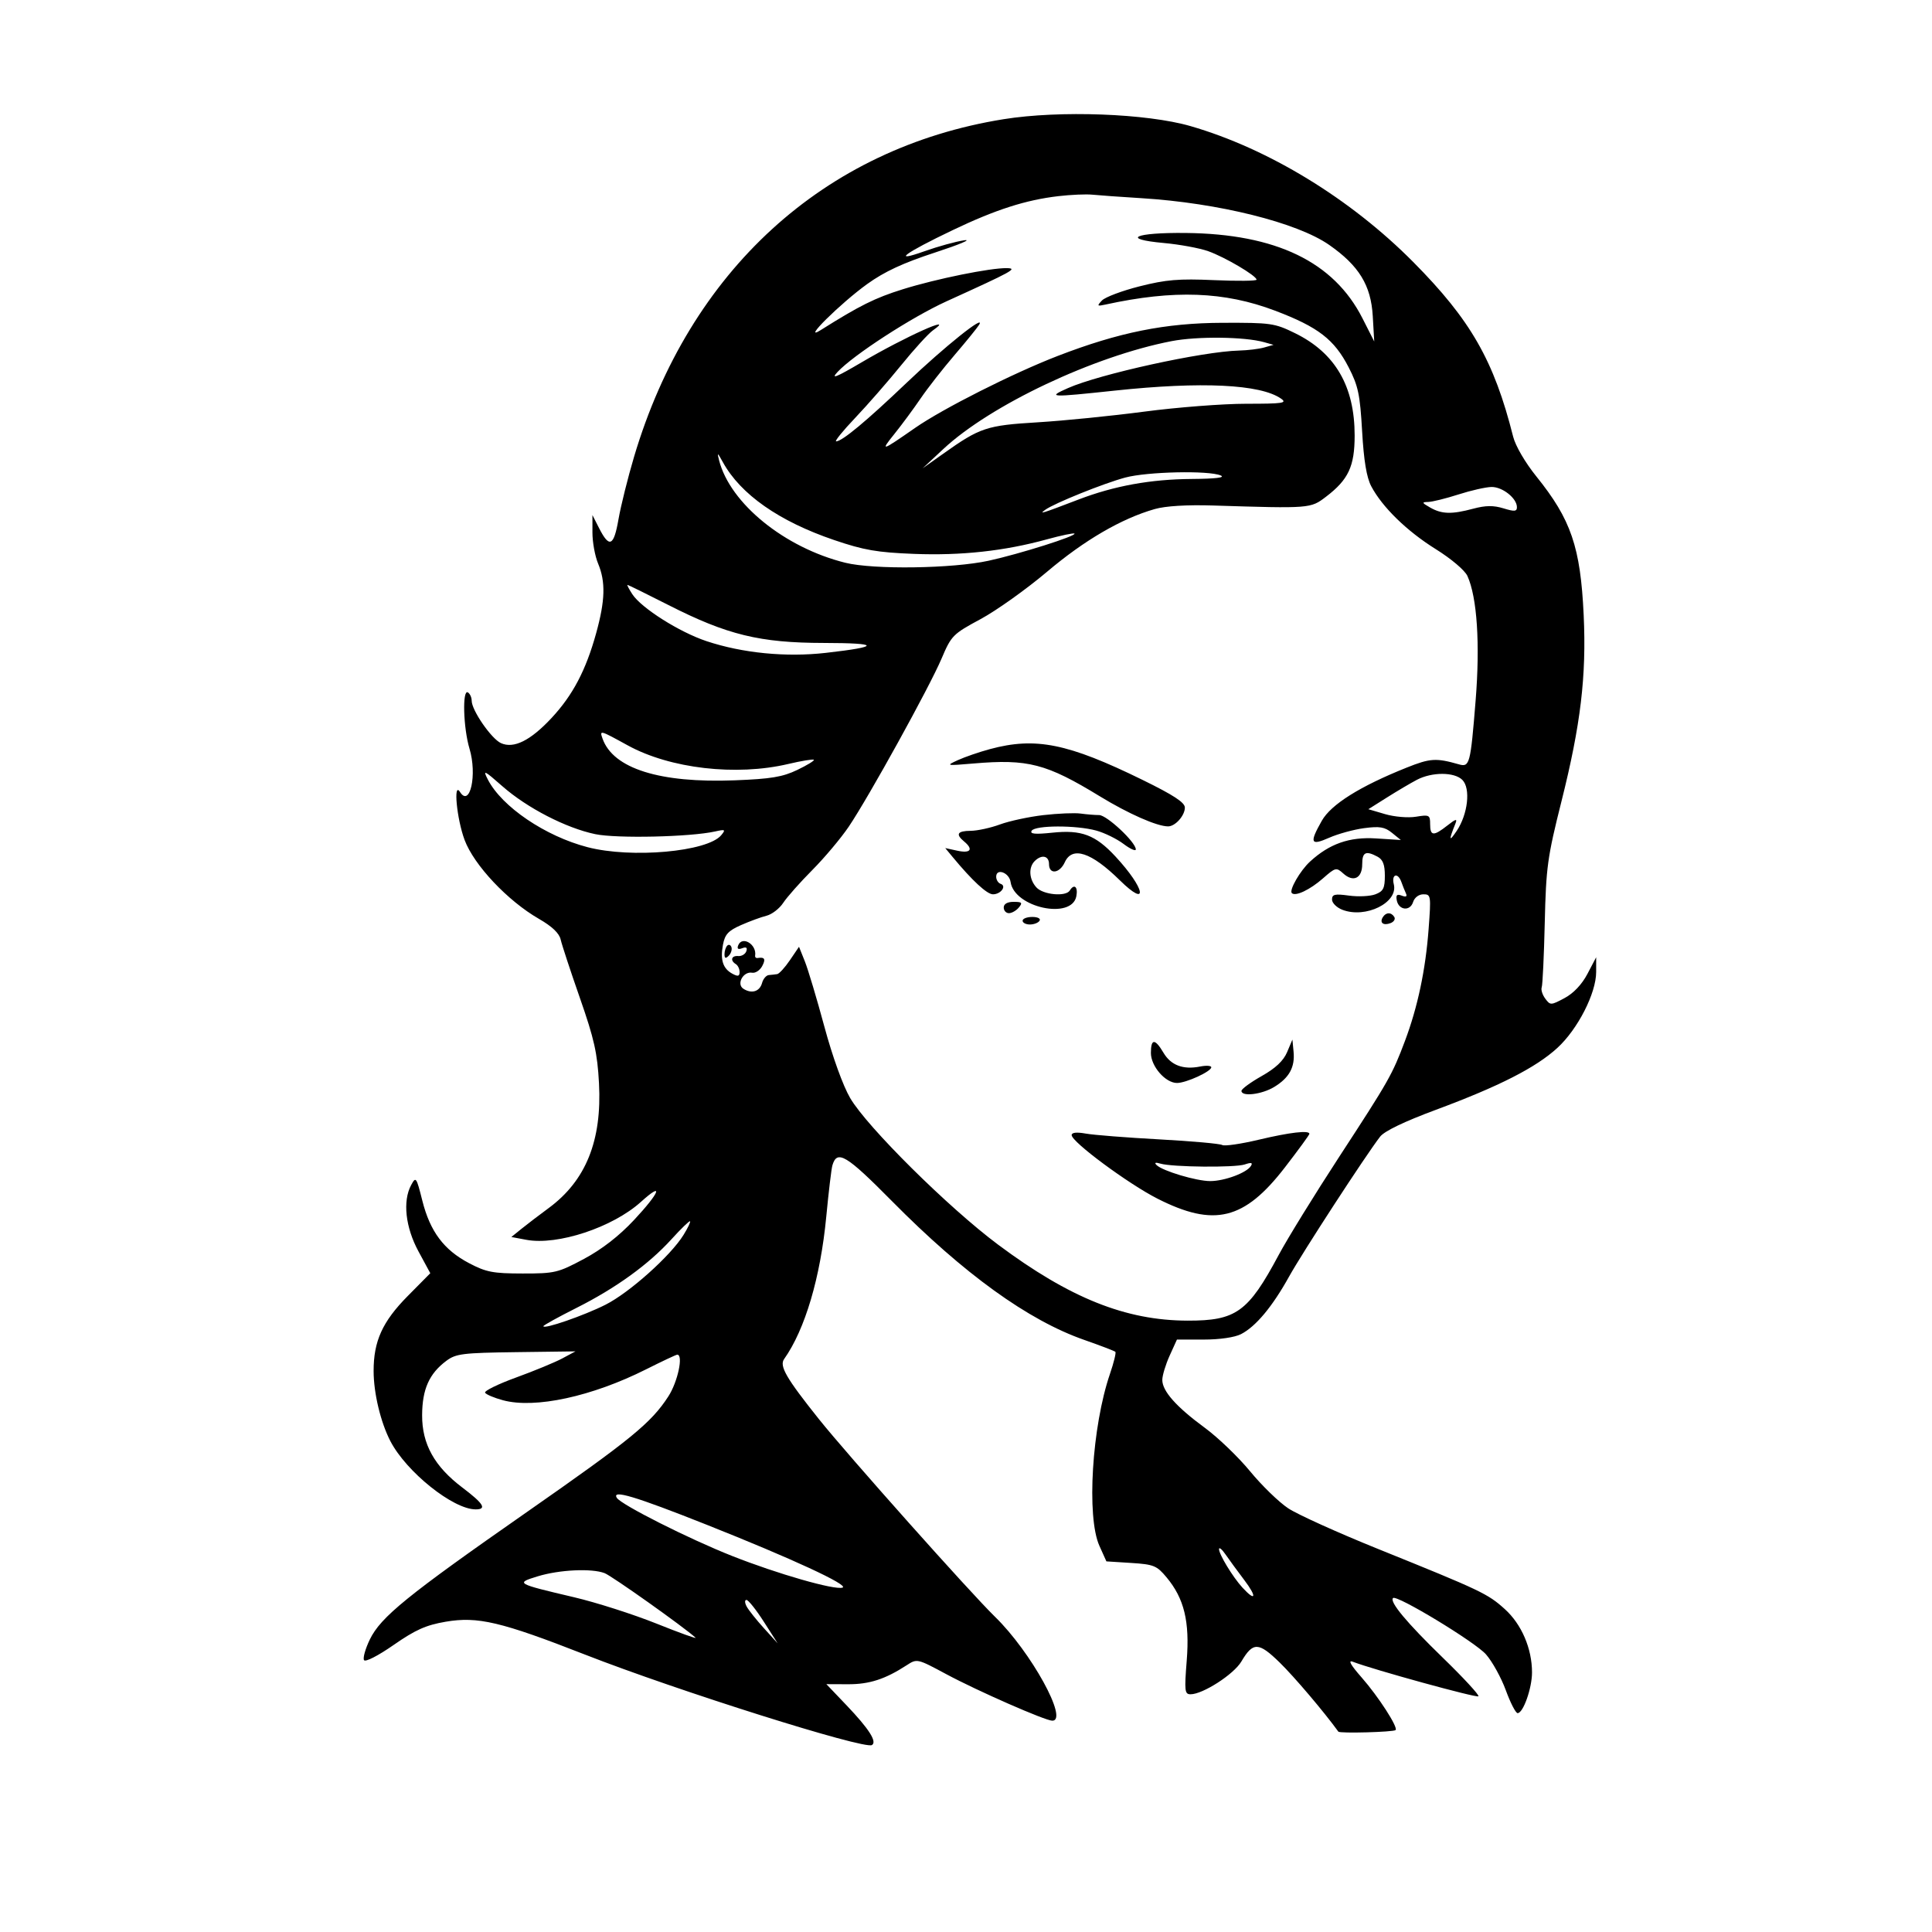 <svg xmlns="http://www.w3.org/2000/svg" width="512" height="512" viewBox="0 0 512 512" version="1.1">
	<path d="M 266 31.583 C 218.322 39.221, 182.670 71.782, 168.031 121.058 C 166.382 126.610, 164.525 134.064, 163.905 137.623 C 162.656 144.796, 161.487 145.322, 158.752 139.940 L 157.003 136.500 157.002 141.128 C 157.001 143.673, 157.675 147.371, 158.500 149.346 C 160.528 154.199, 160.387 159.144, 157.972 167.859 C 155.259 177.650, 151.790 184.237, 146.166 190.276 C 140.583 196.271, 136.141 198.477, 132.756 196.935 C 130.209 195.774, 125 188.231, 125 185.704 C 125 184.832, 124.550 183.840, 124 183.500 C 122.478 182.559, 122.774 192.930, 124.425 198.417 C 126.492 205.284, 124.559 214.070, 121.904 209.878 C 120.081 207.001, 121.046 217.048, 123.126 222.607 C 125.622 229.277, 134.535 238.736, 142.813 243.500 C 146.314 245.515, 148.210 247.321, 148.586 249 C 148.893 250.375, 151.189 257.350, 153.687 264.500 C 157.470 275.330, 158.314 279.097, 158.739 287.065 C 159.551 302.271, 155.269 312.890, 145.393 320.160 C 142.898 321.997, 139.653 324.471, 138.183 325.659 L 135.511 327.818 139.481 328.562 C 147.753 330.114, 162.371 325.273, 169.870 318.498 C 176.045 312.919, 174.849 316.019, 168.002 323.338 C 164.052 327.561, 159.529 331.073, 154.752 333.625 C 147.866 337.304, 147.046 337.500, 138.500 337.491 C 130.647 337.483, 128.839 337.134, 124.312 334.755 C 117.626 331.242, 113.981 326.368, 111.922 318.190 C 110.337 311.893, 110.217 311.726, 108.956 314.064 C 106.673 318.296, 107.442 325.246, 110.899 331.630 L 114.032 337.414 108.054 343.457 C 101.350 350.234, 98.993 355.424, 99.012 363.376 C 99.025 369.219, 100.870 376.918, 103.451 381.907 C 107.669 390.060, 120.085 400, 126.050 400 C 129.095 400, 128.169 398.480, 122.526 394.215 C 115.130 388.625, 111.830 382.687, 111.867 375.032 C 111.900 368.152, 113.746 364.017, 118.298 360.624 C 120.823 358.742, 122.626 358.518, 136.798 358.333 L 152.500 358.128 149 360.002 C 147.075 361.033, 141.569 363.307, 136.764 365.056 C 131.959 366.805, 128.265 368.620, 128.556 369.091 C 128.847 369.561, 130.978 370.457, 133.292 371.082 C 141.767 373.371, 156.845 370.112, 171.228 362.884 C 175.478 360.748, 179.191 359, 179.478 359 C 181.150 359, 179.617 366.201, 177.124 370.054 C 172.576 377.086, 167.207 381.473, 139.500 400.795 C 107.926 422.814, 100.893 428.524, 98.012 434.475 C 96.822 436.934, 96.128 439.398, 96.469 439.950 C 96.824 440.525, 100.191 438.800, 104.326 435.926 C 110.101 431.910, 112.883 430.669, 118.116 429.773 C 126.597 428.320, 132.781 429.778, 155 438.470 C 179.624 448.103, 229.070 463.693, 231.073 462.455 C 232.484 461.583, 230.303 458.171, 224.331 451.909 L 218.998 446.318 224.749 446.341 C 230.385 446.364, 234.582 445.004, 240.269 441.312 C 243.026 439.522, 243.069 439.532, 250.769 443.667 C 259.061 448.122, 277.013 456, 278.871 456 C 283.278 456, 273.203 437.726, 263.694 428.471 C 257.107 422.059, 224.545 385.507, 217 376.055 C 208.348 365.215, 206.491 362.010, 207.797 360.168 C 213.342 352.346, 217.435 338.521, 218.969 322.427 C 219.595 315.867, 220.325 309.754, 220.591 308.842 C 221.832 304.600, 224.265 306.057, 236.348 318.280 C 255.461 337.615, 272.461 349.888, 287.329 355.087 C 291.635 356.593, 295.349 358.016, 295.582 358.248 C 295.815 358.481, 295.172 361.108, 294.153 364.086 C 289.371 378.066, 287.901 401.973, 291.352 409.656 L 293.205 413.780 299.760 414.197 C 305.758 414.579, 306.555 414.903, 309.141 418 C 313.828 423.614, 315.313 429.732, 314.495 440.063 C 313.857 448.124, 313.956 449, 315.509 449 C 318.764 449, 326.975 443.708, 328.973 440.321 C 332.066 435.079, 333.534 435.121, 339.157 440.613 C 343.005 444.373, 350.871 453.641, 354.680 458.902 C 355.048 459.411, 369.314 459.019, 369.848 458.486 C 370.563 457.770, 365.284 449.593, 360.851 444.552 C 357.948 441.251, 357.165 439.862, 358.500 440.378 C 363.904 442.467, 391.324 450.010, 391.796 449.537 C 392.094 449.239, 387.819 444.609, 382.295 439.248 C 372.809 430.039, 368.180 424.487, 369.168 423.499 C 370.121 422.546, 390.927 435.153, 393.800 438.425 C 395.483 440.341, 397.852 444.630, 399.064 447.955 C 400.276 451.280, 401.681 454, 402.185 454 C 403.663 454, 406 447.392, 406 443.210 C 406 436.882, 403.235 430.445, 398.791 426.431 C 394.268 422.344, 392.524 421.516, 365.182 410.480 C 354.557 406.192, 343.852 401.350, 341.392 399.721 C 338.932 398.091, 334.381 393.672, 331.278 389.901 C 328.175 386.129, 322.782 380.947, 319.293 378.386 C 311.708 372.817, 307.992 368.626, 308.022 365.673 C 308.034 364.478, 308.912 361.587, 309.973 359.250 L 311.902 355 319.001 355 C 323.244 355, 327.227 354.417, 328.901 353.551 C 332.815 351.527, 337.189 346.284, 341.617 338.308 C 345.158 331.927, 361.863 306.253, 365.744 301.224 C 366.873 299.761, 372.143 297.224, 380.500 294.121 C 397.311 287.877, 407.045 282.917, 412.730 277.697 C 418.132 272.737, 422.998 263.211, 422.999 257.593 L 423 253.685 420.686 258.093 C 419.221 260.884, 417 263.234, 414.630 264.500 C 411.001 266.439, 410.846 266.444, 409.512 264.653 C 408.756 263.637, 408.332 262.287, 408.570 261.653 C 408.808 261.019, 409.172 253.300, 409.378 244.500 C 409.722 229.799, 410.082 227.189, 413.807 212.355 C 418.906 192.051, 420.445 179.143, 419.691 163 C 418.849 144.976, 416.355 137.678, 407.122 126.223 C 404.192 122.587, 401.615 118.168, 401 115.723 C 395.930 95.577, 389.760 84.794, 374.500 69.412 C 357.881 52.659, 336.110 39.378, 315.500 33.419 C 303.896 30.064, 280.825 29.208, 266 31.583 M 280.500 51.980 C 271.812 52.994, 263.849 55.552, 252.500 60.975 C 239.632 67.124, 236.141 69.732, 245 66.580 C 248.575 65.308, 253.300 64.004, 255.500 63.683 C 257.700 63.361, 254.241 64.816, 247.813 66.916 C 239.320 69.691, 234.400 71.976, 229.813 75.276 C 222.739 80.364, 212.192 90.815, 217.500 87.476 C 227.871 80.952, 231.866 78.965, 239.241 76.660 C 248.104 73.891, 262.553 70.962, 266.860 71.061 C 269.762 71.128, 268.417 71.865, 250.796 79.872 C 241.641 84.032, 226.105 94.109, 221.951 98.582 C 220.068 100.610, 221.553 100.013, 228.360 96.007 C 239.886 89.223, 253.669 83.041, 247.264 87.527 C 246.065 88.367, 242.267 92.530, 238.825 96.777 C 235.383 101.025, 229.893 107.313, 226.625 110.750 C 223.357 114.188, 221.092 116.987, 221.591 116.972 C 223.211 116.923, 229.579 111.626, 240.248 101.456 C 250.305 91.869, 261.280 83.085, 259.482 86.062 C 259.004 86.853, 256.068 90.470, 252.958 94.100 C 249.848 97.730, 245.803 102.905, 243.970 105.600 C 242.137 108.295, 239.031 112.500, 237.068 114.944 C 233.208 119.751, 233.490 119.671, 242.500 113.406 C 249.850 108.296, 268.447 98.910, 280.283 94.338 C 296.517 88.067, 308.799 85.597, 324 85.546 C 336.819 85.502, 337.789 85.642, 343.224 88.310 C 353.854 93.529, 359.003 102.382, 358.996 115.428 C 358.992 123.589, 357.345 127.110, 351.416 131.632 C 347.300 134.772, 347.304 134.771, 321.500 133.964 C 314.501 133.745, 308.863 134.089, 306 134.910 C 297.183 137.436, 287.408 143.127, 277.500 151.503 C 272 156.152, 264.062 161.809, 259.860 164.072 C 252.505 168.034, 252.120 168.424, 249.519 174.545 C 246.293 182.134, 230.236 211.214, 224.941 219.056 C 222.877 222.112, 218.530 227.287, 215.281 230.557 C 212.031 233.827, 208.558 237.745, 207.563 239.263 C 206.569 240.781, 204.572 242.319, 203.127 242.681 C 201.682 243.042, 198.638 244.161, 196.362 245.166 C 192.995 246.654, 192.106 247.623, 191.592 250.363 C 190.833 254.409, 191.587 256.709, 194.118 258.063 C 195.566 258.838, 196 258.730, 196 257.594 C 196 256.782, 195.550 255.840, 195 255.500 C 193.432 254.531, 193.829 253.208, 195.642 253.361 C 196.546 253.438, 197.507 252.866, 197.779 252.091 C 198.115 251.131, 197.767 250.875, 196.687 251.290 C 195.626 251.697, 195.272 251.456, 195.616 250.560 C 196.641 247.887, 200.592 250.248, 200.118 253.250 C 200.053 253.663, 200.337 253.947, 200.750 253.882 C 202.658 253.580, 202.988 254.155, 201.983 256.032 C 201.385 257.149, 200.191 257.937, 199.330 257.782 C 196.971 257.357, 195.087 260.790, 197 262.027 C 199.188 263.442, 201.333 262.779, 201.956 260.495 C 202.255 259.398, 203.063 258.455, 203.750 258.400 C 204.438 258.345, 205.434 258.233, 205.964 258.150 C 206.494 258.067, 208.012 256.405, 209.337 254.454 L 211.746 250.909 213.298 254.786 C 214.151 256.919, 216.479 264.702, 218.471 272.082 C 220.614 280.019, 223.402 287.740, 225.297 290.983 C 229.772 298.645, 251.361 320.044, 264.500 329.842 C 283.487 344.002, 298.304 349.943, 314.730 349.983 C 327.581 350.014, 330.773 347.714, 338.855 332.600 C 341.178 328.255, 348.397 316.545, 354.896 306.578 C 368.127 286.286, 368.948 284.840, 372.329 275.859 C 375.697 266.909, 377.784 257.047, 378.594 246.250 C 379.262 237.331, 379.213 237, 377.211 237 C 375.994 237, 374.865 237.851, 374.482 239.057 C 373.684 241.570, 370.671 241.246, 370.160 238.593 C 369.887 237.174, 370.213 236.868, 371.482 237.355 C 372.621 237.792, 372.978 237.596, 372.584 236.751 C 372.264 236.063, 371.724 234.713, 371.384 233.750 C 370.457 231.122, 368.694 231.643, 369.372 234.344 C 370.588 239.191, 361.940 243.483, 355.750 241.106 C 354.238 240.525, 353 239.302, 353 238.389 C 353 236.997, 353.725 236.828, 357.489 237.343 C 359.958 237.682, 363.108 237.529, 364.489 237.004 C 366.591 236.205, 367 235.400, 367 232.060 C 367 229.139, 366.482 227.793, 365.066 227.035 C 361.933 225.358, 361 225.816, 361 229.031 C 361 232.748, 358.653 233.901, 355.992 231.492 C 354.135 229.812, 353.919 229.864, 350.595 232.783 C 347.145 235.812, 343.299 237.632, 342.351 236.684 C 341.575 235.908, 344.554 230.736, 347.155 228.343 C 352.298 223.611, 357.610 221.742, 364.645 222.190 L 371.236 222.610 368.886 220.707 C 366.967 219.152, 365.617 218.925, 361.518 219.468 C 358.758 219.833, 354.587 220.977, 352.250 222.010 C 347.297 224.198, 346.953 223.407, 350.294 217.507 C 352.747 213.177, 360.417 208.371, 372.753 203.436 C 379.018 200.929, 380.582 200.830, 386.612 202.556 C 389.476 203.376, 389.691 202.560, 391.054 185.662 C 392.265 170.666, 391.449 158.275, 388.881 152.638 C 388.198 151.140, 384.589 148.081, 380.487 145.524 C 372.845 140.761, 366.313 134.395, 363.394 128.864 C 362.158 126.524, 361.422 122.081, 360.975 114.266 C 360.420 104.549, 359.939 102.266, 357.416 97.364 C 353.603 89.954, 349.334 86.665, 337.901 82.331 C 324.474 77.240, 311.103 76.755, 293 80.703 C 290.728 81.198, 290.640 81.101, 292.028 79.632 C 292.868 78.743, 297.359 77.054, 302.008 75.879 C 309.023 74.105, 312.376 73.826, 321.730 74.239 C 327.928 74.512, 332.999 74.458, 332.998 74.118 C 332.995 73.073, 324.577 68.115, 320.159 66.556 C 317.861 65.745, 312.584 64.774, 308.433 64.398 C 296.852 63.348, 300.677 61.596, 314.240 61.738 C 338.161 61.987, 353.466 69.379, 361.067 84.353 L 364.187 90.500 363.797 83.771 C 363.325 75.608, 360.157 70.430, 352.260 64.913 C 343.758 58.973, 322.890 53.777, 302.500 52.521 C 297 52.183, 291.150 51.765, 289.500 51.593 C 287.850 51.421, 283.800 51.595, 280.500 51.980 M 310.500 90.402 C 289.891 94.379, 262.523 107.310, 250 118.987 L 244.500 124.115 250 120.212 C 259.730 113.306, 261.447 112.737, 275 111.917 C 281.875 111.502, 294.605 110.225, 303.288 109.081 C 311.972 107.936, 324.109 107, 330.261 107 C 340.027 107, 341.195 106.826, 339.473 105.629 C 333.999 101.825, 318.419 101.074, 295.500 103.509 C 278.101 105.357, 277.453 105.324, 283 102.860 C 291.390 99.133, 318.725 93.134, 328.381 92.900 C 330.646 92.845, 333.625 92.483, 335 92.094 L 337.500 91.387 335 90.681 C 329.856 89.229, 317.319 89.086, 310.500 90.402 M 190.567 122 C 193.494 133.427, 207.921 145.135, 224 149.133 C 231.473 150.990, 252.402 150.696, 262 148.598 C 270.225 146.800, 285.353 142.020, 284.744 141.410 C 284.533 141.200, 281.242 141.886, 277.430 142.935 C 266.210 146.023, 254.746 147.276, 242.205 146.785 C 232.424 146.402, 228.947 145.799, 221.054 143.117 C 206.477 138.163, 196.271 131.024, 191.578 122.500 C 190.130 119.869, 190.006 119.808, 190.567 122 M 298.197 126.559 C 292.443 128.108, 279.418 133.359, 277 135.105 C 275.250 136.369, 275.957 136.150, 285.885 132.356 C 295.317 128.751, 304.927 127.009, 315.815 126.930 C 322.157 126.884, 324.810 126.563, 323.500 126 C 320.322 124.634, 304.010 124.994, 298.197 126.559 M 386.500 131.039 C 383.200 132.101, 379.600 132.993, 378.500 133.021 C 376.718 133.065, 376.772 133.227, 379 134.500 C 382.093 136.268, 384.704 136.339, 390.417 134.811 C 393.707 133.931, 395.789 133.907, 398.431 134.717 C 401.350 135.613, 402 135.557, 402 134.406 C 402 132.043, 398.159 128.997, 395.250 129.054 C 393.738 129.083, 389.800 129.977, 386.500 131.039 M 167.585 157.489 C 169.987 161.156, 180.063 167.525, 187.234 169.911 C 196.768 173.082, 208.276 174.215, 218.823 173.020 C 233.451 171.363, 233.267 170.409, 218.315 170.388 C 201.362 170.363, 192.716 168.254, 177.154 160.347 C 171.366 157.406, 166.478 155, 166.292 155 C 166.106 155, 166.688 156.120, 167.585 157.489 M 159.683 195.750 C 162.495 203.678, 174.823 207.563, 194.721 206.792 C 204.322 206.419, 207.385 205.911, 211.288 204.039 C 213.922 202.777, 215.900 201.566, 215.683 201.350 C 215.466 201.133, 212.412 201.634, 208.895 202.463 C 195.069 205.722, 177.562 203.691, 166.349 197.528 C 158.930 193.450, 158.861 193.431, 159.683 195.750 M 262.366 198.516 C 259.542 199.277, 255.717 200.591, 253.866 201.436 C 250.583 202.934, 250.685 202.956, 258 202.332 C 272.433 201.101, 277.285 202.364, 291.500 211.048 C 299.043 215.656, 306.635 219, 309.554 219 C 311.454 219, 314 216.147, 314 214.017 C 314 212.666, 311.010 210.712, 302.750 206.665 C 283.007 196.991, 274.436 195.262, 262.366 198.516 M 129.303 206.619 C 133.024 213.814, 144.499 221.593, 155.693 224.508 C 167.321 227.537, 187.499 225.730, 191.130 221.336 C 192.367 219.838, 192.209 219.743, 189.500 220.348 C 182.942 221.813, 163.447 222.248, 157.737 221.056 C 149.999 219.441, 139.679 214.115, 133.130 208.356 C 128.249 204.065, 127.900 203.907, 129.303 206.619 M 375.500 206.652 C 373.850 207.517, 370.278 209.625, 367.563 211.337 L 362.626 214.449 367.063 215.752 C 369.534 216.478, 373.162 216.783, 375.250 216.440 C 378.776 215.861, 379 215.979, 379 218.412 C 379 221.580, 379.902 221.652, 383.558 218.775 C 385.839 216.981, 386.252 216.884, 385.693 218.275 C 383.899 222.740, 383.988 223.241, 386.035 220.203 C 389.018 215.775, 389.780 208.922, 387.538 206.681 C 385.425 204.568, 379.504 204.554, 375.500 206.652 M 276.500 216.015 C 272.650 216.462, 267.475 217.575, 265 218.487 C 262.525 219.400, 259.038 220.159, 257.250 220.174 C 253.707 220.202, 253.172 221.068, 255.500 223 C 258.022 225.093, 257.227 226.208, 253.750 225.455 L 250.500 224.750 252.467 227.125 C 257.647 233.378, 261.563 237, 263.144 237 C 265.226 237, 266.850 234.783, 265.177 234.226 C 264.530 234.010, 264 233.163, 264 232.343 C 264 229.977, 267.461 231.244, 267.817 233.740 C 268.785 240.523, 284.036 243.823, 285.243 237.511 C 285.721 235.008, 284.674 234.100, 283.500 236 C 282.451 237.697, 276.431 237.133, 274.655 235.171 C 272.711 233.023, 272.507 229.893, 274.200 228.200 C 276.040 226.360, 278 226.772, 278 229 C 278 231.832, 280.817 231.495, 282.182 228.500 C 284.149 224.183, 289.179 225.831, 296.750 233.272 C 304.497 240.886, 303.521 235.508, 295.607 226.976 C 290.301 221.255, 286.612 219.862, 278.898 220.668 C 274.308 221.148, 272.873 221.015, 273.402 220.159 C 274.314 218.682, 285.167 218.647, 290.500 220.104 C 292.700 220.705, 295.962 222.300, 297.750 223.649 C 299.538 224.998, 301 225.648, 301 225.093 C 301 223.192, 293.311 216, 291.280 216 C 290.163 216, 287.956 215.821, 286.375 215.602 C 284.794 215.382, 280.350 215.569, 276.500 216.015 M 266 240.500 C 266 241.325, 266.620 242, 267.378 242 C 268.135 242, 269.315 241.325, 270 240.500 C 271.053 239.232, 270.840 239, 268.622 239 C 266.958 239, 266 239.548, 266 240.500 M 366.459 243.067 C 365.539 244.556, 366.606 245.365, 368.520 244.631 C 369.404 244.292, 369.847 243.561, 369.504 243.007 C 368.694 241.696, 367.289 241.723, 366.459 243.067 M 271 244 C 271 244.550, 271.873 245, 272.941 245 C 274.009 245, 275.160 244.550, 275.500 244 C 275.851 243.433, 275.010 243, 273.559 243 C 272.152 243, 271 243.450, 271 244 M 192.729 250.604 C 192.328 251.005, 192 252.023, 192 252.867 C 192 253.992, 192.296 254.104, 193.113 253.288 C 193.724 252.676, 194.053 251.657, 193.842 251.025 C 193.631 250.393, 193.130 250.203, 192.729 250.604 M 305 279.045 C 305 282.577, 308.848 287, 311.921 287 C 314.343 287, 321 283.950, 321 282.840 C 321 282.405, 319.667 282.317, 318.037 282.643 C 313.554 283.539, 310.299 282.315, 308.338 278.994 C 306.083 275.177, 305 275.194, 305 279.045 M 341.096 278.828 C 340.129 281.123, 338.032 283.094, 334.346 285.174 C 331.406 286.833, 329 288.598, 329 289.095 C 329 290.700, 334.406 290.050, 337.686 288.050 C 341.673 285.619, 343.208 282.819, 342.810 278.704 L 342.500 275.500 341.096 278.828 M 284 300.818 C 284 302.618, 299.009 313.730, 306.738 317.653 C 321.754 325.275, 329.746 323.320, 340.493 309.398 C 344.072 304.762, 347 300.750, 347 300.484 C 347 299.475, 341.857 300.072, 333.554 302.043 C 328.822 303.167, 324.480 303.796, 323.905 303.441 C 323.330 303.086, 315.804 302.412, 307.180 301.943 C 298.556 301.474, 289.813 300.786, 287.750 300.414 C 285.315 299.975, 284 300.117, 284 300.818 M 306.500 308.755 C 308.104 310.325, 317.057 313, 320.710 313 C 324.496 313, 330.377 310.818, 331.503 308.995 C 332.054 308.104, 331.625 307.997, 329.875 308.589 C 327.263 309.472, 310.681 309.308, 307.500 308.367 C 306.187 307.978, 305.843 308.112, 306.500 308.755 M 178 328.354 C 171.893 335.085, 163.236 341.347, 152.750 346.620 C 147.938 349.040, 144 351.216, 144 351.456 C 144 352.365, 154.746 348.651, 160.464 345.765 C 166.819 342.558, 177.726 332.798, 181.154 327.250 C 182.295 325.405, 183.064 323.782, 182.864 323.645 C 182.664 323.507, 180.475 325.626, 178 328.354 M 163.466 396.945 C 164.581 398.749, 182.559 407.813, 194 412.339 C 206.030 417.098, 221.187 421.443, 223.278 420.733 C 225.131 420.103, 209.833 413.025, 187.219 404.049 C 168.257 396.524, 162.060 394.670, 163.466 396.945 M 323.056 410.500 C 322.991 411.836, 326.701 417.946, 329.279 420.750 C 332.828 424.608, 333.148 423.212, 329.743 418.725 C 327.960 416.373, 325.736 413.336, 324.802 411.975 C 323.869 410.614, 323.083 409.950, 323.056 410.500 M 142.500 417.742 C 136.553 419.567, 136.717 419.661, 152.157 423.292 C 158.018 424.670, 167.839 427.812, 173.982 430.274 C 180.124 432.735, 184.778 434.412, 184.325 433.999 C 181.200 431.154, 162.125 417.618, 160.221 416.894 C 156.764 415.579, 148.215 415.989, 142.500 417.742 M 197.877 425.750 C 198.399 426.712, 200.460 429.300, 202.458 431.500 L 206.090 435.500 202.403 429.750 C 200.376 426.587, 198.315 424, 197.823 424 C 197.319 424, 197.343 424.763, 197.877 425.750" stroke="none" fill="black" fill-rule="evenodd"/>
</svg>